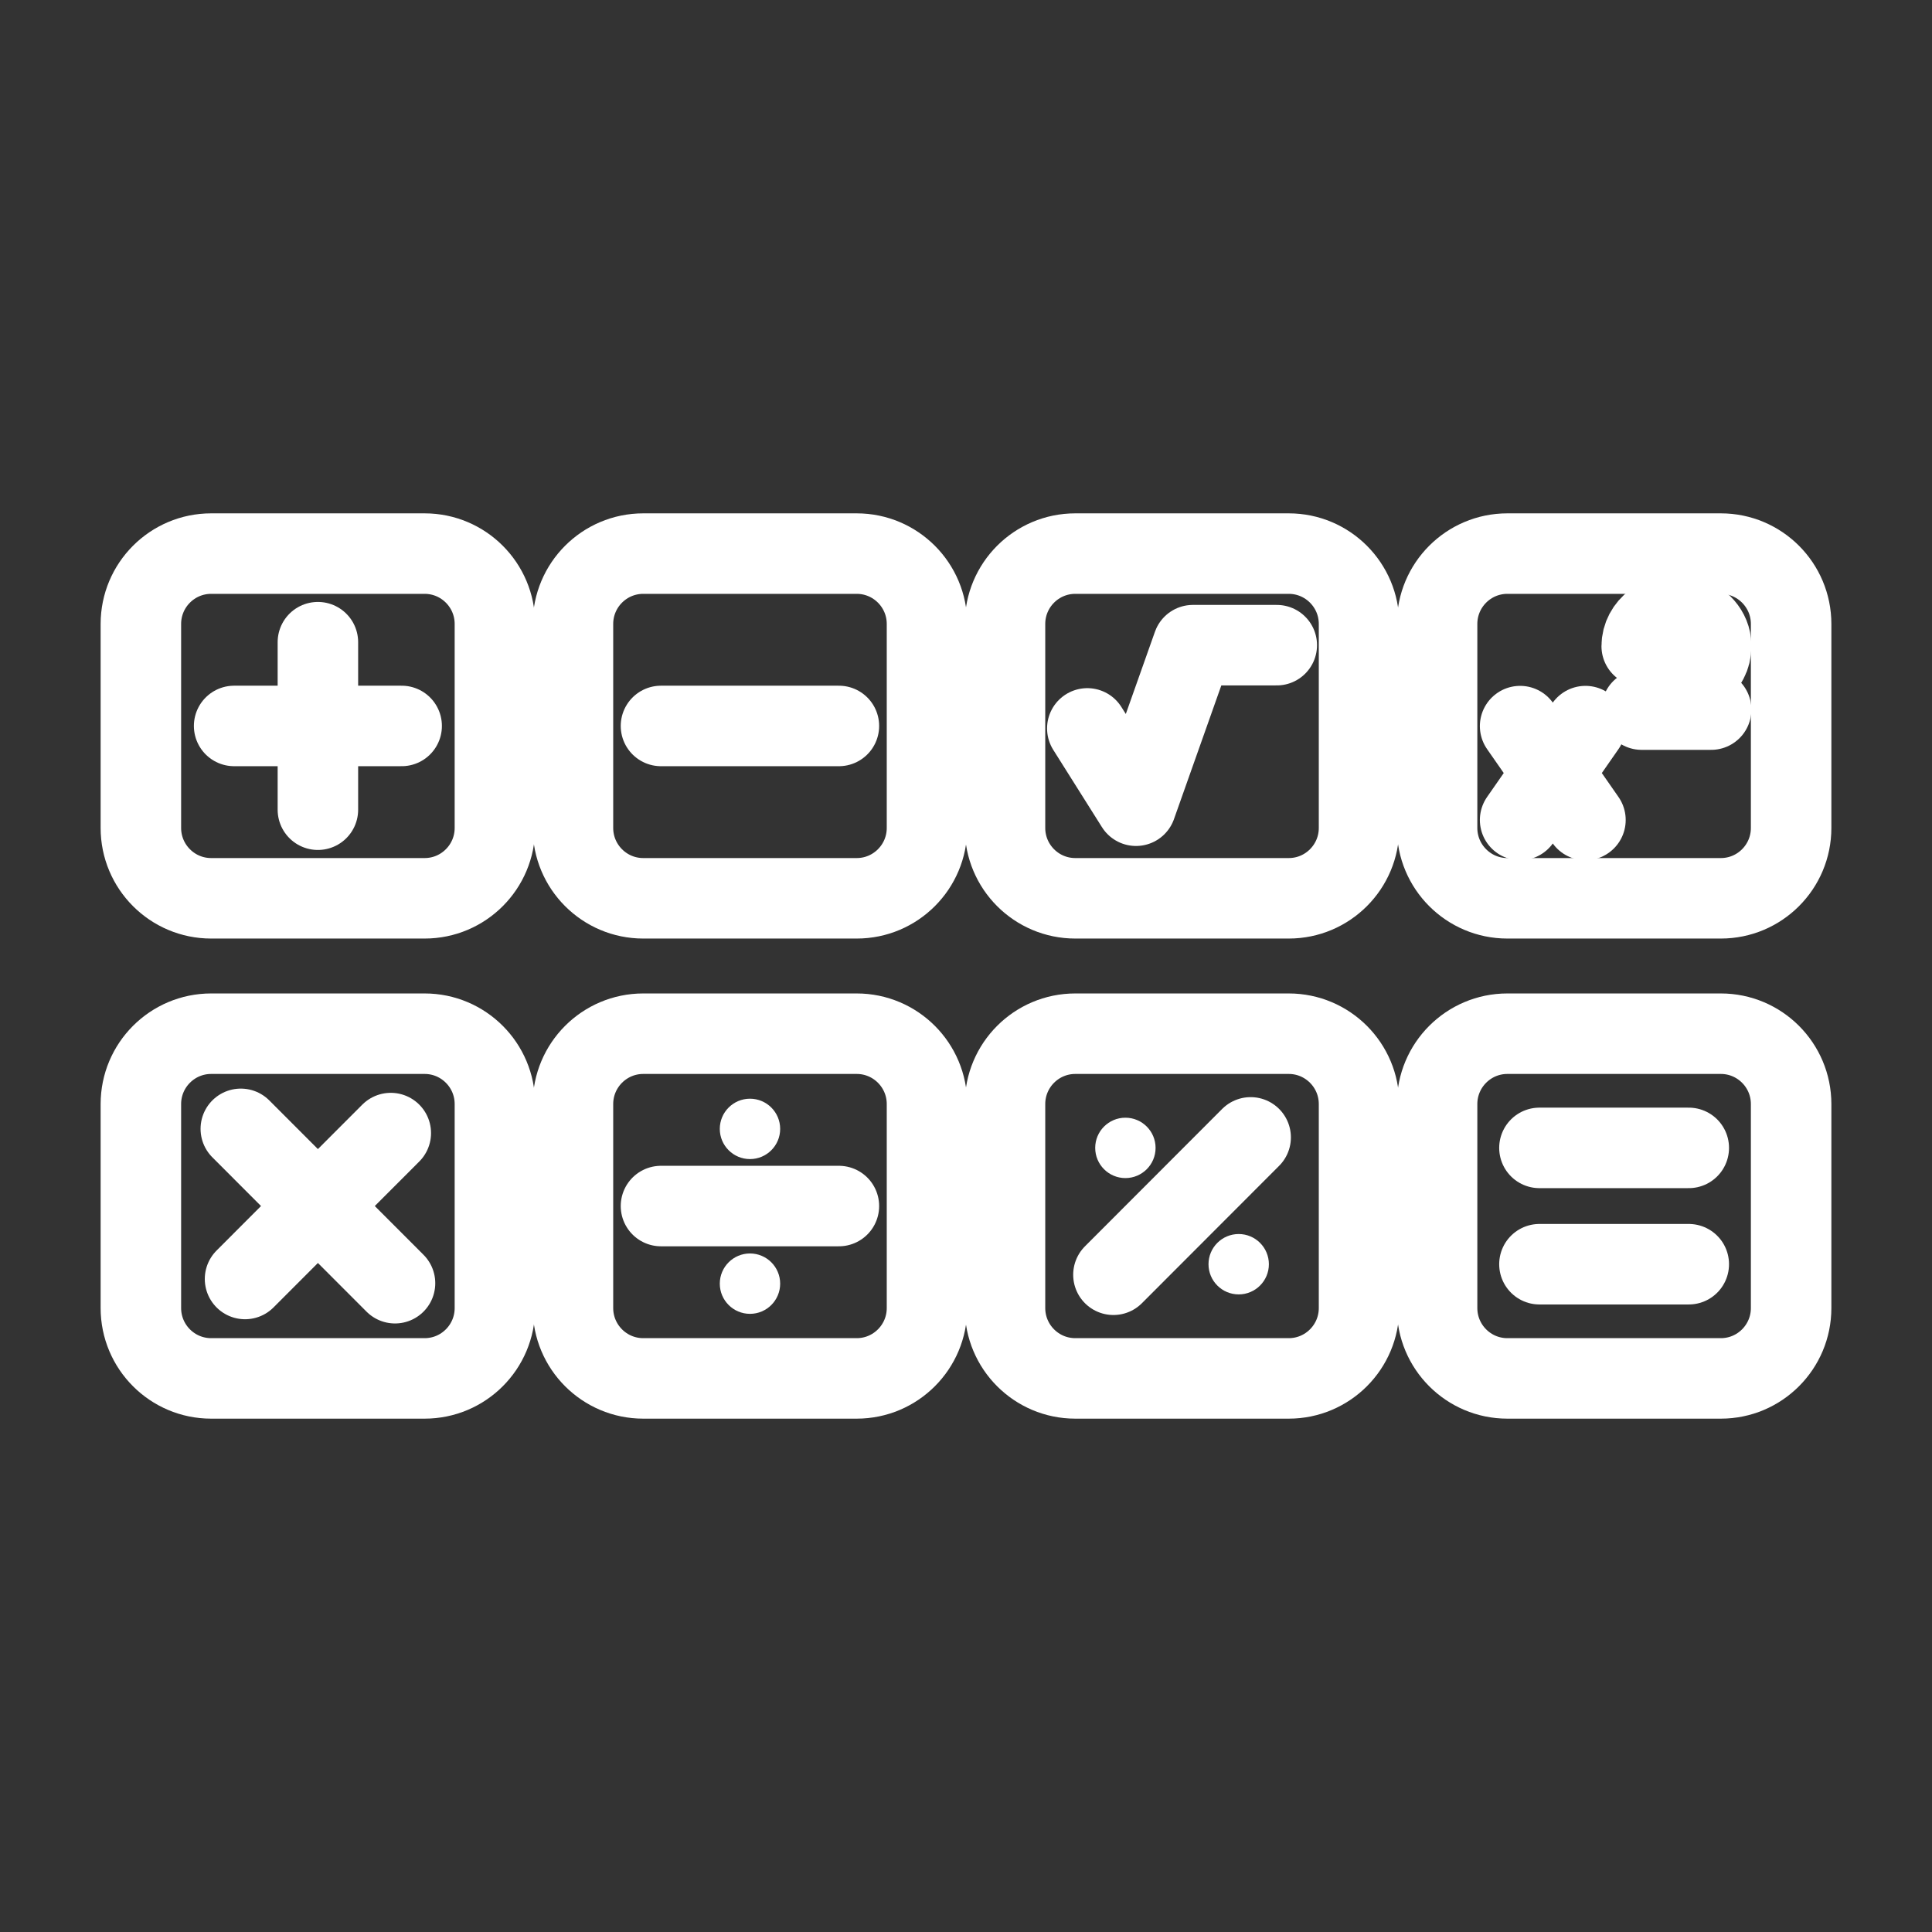 <?xml version="1.0" encoding="UTF-8"?><svg id="b" xmlns="http://www.w3.org/2000/svg" viewBox="0 0 48 48"><rect x="0" y="0" width="48" height="48" fill="#333333" stroke="none"/><defs><style>.t{stroke-width:2px;fill:none;stroke:#fff;stroke-linecap:round;stroke-linejoin:round;}.u{stroke-width:2px;fill:#fff;stroke-width:0px;}</style></defs><path id="c" class="t" d="m15.981,13.754h5.304c.964,0,1.746.783,1.746,1.748h0v5.068c0,.965-.782,1.748-1.746,1.748h-5.304c-.964,0-1.746-.783-1.746-1.748h0v-5.068c0-.965.782-1.748,1.746-1.748Z"/><path id="d" class="t" d="m16.422,18.036h4.42"/><path id="e" class="t" d="m5.246,13.754h5.304c.964,0,1.746.783,1.746,1.748v5.068c0,.965-.782,1.748-1.746,1.748h-5.304c-.964,0-1.746-.783-1.746-1.748h0v-5.068c0-.965.782-1.748,1.746-1.748Z"/><path id="f" class="t" d="m7.898,15.955v4.162m-2.081-2.081h4.162"/><path id="g" class="t" d="m5.246,25.682h5.304c.964,0,1.746.783,1.746,1.748v5.068c0,.965-.782,1.748-1.746,1.748h-5.304c-.964,0-1.746-.783-1.746-1.748v-5.068c0-.965.782-1.748,1.746-1.748Z"/><path id="h" class="t" d="m9.709,28.151l-3.621,3.625m-.105-3.73l3.831,3.835"/><path id="i" class="t" d="m15.981,25.682h5.304c.964,0,1.746.783,1.746,1.748h0v5.068c0,.965-.782,1.748-1.746,1.748h-5.304c-.964,0-1.746-.783-1.746-1.748v-5.068c0-.965.782-1.748,1.746-1.748Z"/><path id="j" class="t" d="m16.422,29.964h4.42"/><path class="u" d="m19.383,31.892c0,.414-.336.75-.75.75h0c-.414,0-.75-.336-.75-.75h0c0-.414.336-.75.75-.75h0c.414,0,.75.336.75.75Z"/><path class="u" d="m19.383,28.047c0,.414-.336.75-.75.75-.414,0-.75-.336-.75-.75h0c0-.414.336-.75.75-.75h0c.414,0,.75.336.75.75Z"/><path id="k" class="t" d="m26.715,13.754h5.304c.964,0,1.746.783,1.746,1.748v5.068c0,.965-.782,1.748-1.746,1.748h-5.304c-.964,0-1.746-.783-1.746-1.748h0v-5.068c0-.965.782-1.748,1.746-1.748Z"/><path id="l" class="t" d="m27.014,18.097l1.21,1.921,1.413-3.989h2.084"/><path id="m" class="t" d="m40.788,16.054c0-.482.483-.862,1.034-.766.362.063.651.346.687.678.027.247-.059.49-.248.64-.349.277-1.474,1.024-1.474,1.024h1.726"/><path id="n" class="t" d="m37.45,13.754h5.304c.964,0,1.746.783,1.746,1.748v5.068c0,.965-.782,1.748-1.746,1.748h-5.304c-.964,0-1.746-.783-1.746-1.748h0v-5.068c0-.965.782-1.748,1.746-1.748Z"/><path id="o" class="t" d="m39.39,20.372l-1.623-2.332m1.623,0l-1.623,2.332"/><path id="p" class="t" d="m37.45,25.682h5.304c.964,0,1.746.783,1.746,1.748v5.068c0,.965-.782,1.748-1.746,1.748h-5.304c-.964,0-1.746-.783-1.746-1.748v-5.068c0-.965.782-1.748,1.746-1.748Z"/><path id="q" class="t" d="m38.247,31.409h3.71m-3.71-2.89h3.71"/><path id="r" class="t" d="m26.715,25.682h5.304c.964,0,1.746.783,1.746,1.748v5.068c0,.965-.782,1.748-1.746,1.748h-5.304c-.964,0-1.746-.783-1.746-1.748v-5.068c0-.965.782-1.748,1.746-1.748Z"/><path id="s" class="t" d="m27.663,31.671l3.409-3.413"/><path class="u" d="m28.71,28.519c0,.414-.336.75-.75.75-.414,0-.75-.336-.75-.75h0c0-.414.336-.75.75-.75h0c.414,0,.75.336.75.75Z"/><path class="u" d="m31.525,31.409c0,.414-.336.75-.75.75-.414,0-.75-.336-.75-.75h0c0-.414.336-.75.75-.75h0c.414,0,.75.336.75.75Z"/></svg>